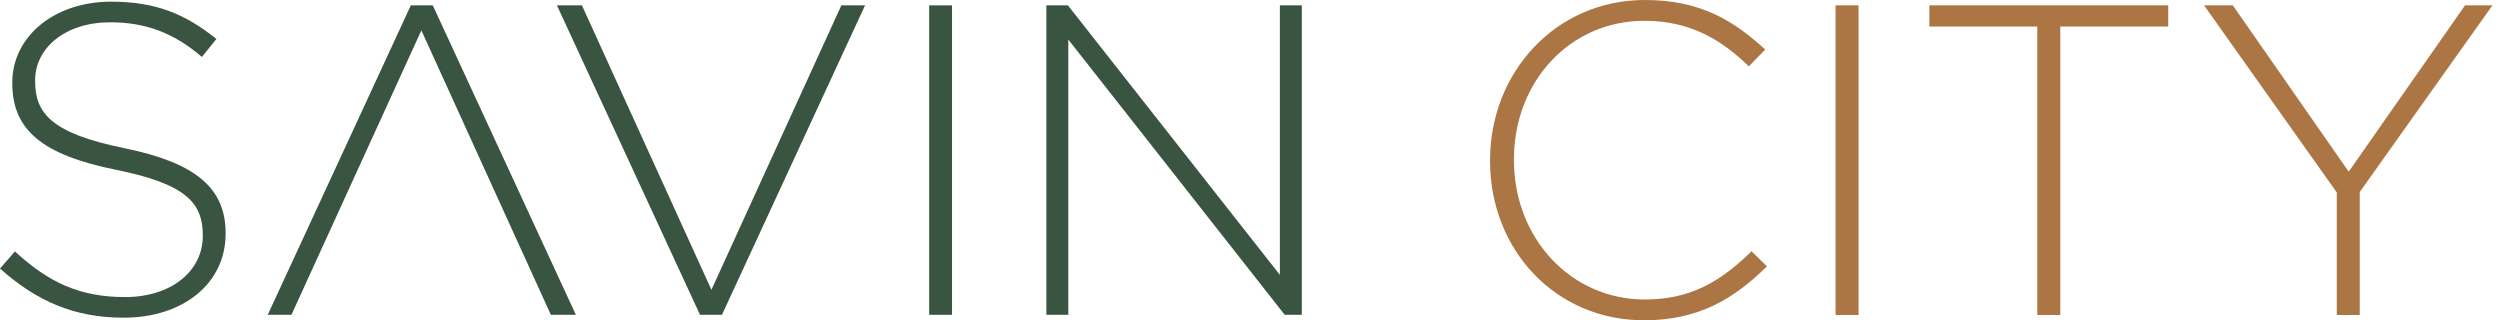 <svg width="281" height="36" viewBox="0 0 281 36" fill="none" xmlns="http://www.w3.org/2000/svg">
<path d="M167.482 18.099V18C167.482 8.155 174.841 0 184.885 0C191.101 0 194.83 2.288 198.41 5.569L196.571 7.459C193.537 4.525 190.057 2.337 184.835 2.337C176.482 2.337 170.167 9.15 170.167 17.901V18C170.167 26.801 176.582 33.664 184.885 33.664C189.908 33.664 193.338 31.724 196.869 28.243L198.609 29.934C194.93 33.564 190.952 36 184.786 36C174.841 36 167.482 28.094 167.482 18.099Z" fill="#AC7644"/>
<path d="M206.316 0.598H208.902V35.404H206.316V0.598Z" fill="#AC7644"/>
<path d="M228.99 2.984H216.857V0.598H243.709V2.984H231.576V35.404H228.99V2.984Z" fill="#AC7644"/>
<path d="M262.652 21.631L247.734 0.598H250.967L263.994 19.294L277.071 0.598H280.154L265.237 21.581V35.404H262.652V21.631Z" fill="#AC7644"/>
<path d="M0 30.183L1.678 28.259C5.477 31.762 8.979 33.39 14.061 33.39C19.241 33.39 22.793 30.479 22.793 26.533V26.434C22.793 22.783 20.869 20.661 13.025 19.083C4.736 17.405 1.381 14.593 1.381 9.364V9.265C1.381 4.134 6.069 0.187 12.482 0.187C17.514 0.187 20.82 1.569 24.323 4.38L22.695 6.403C19.439 3.591 16.183 2.506 12.383 2.506C7.302 2.506 3.947 5.417 3.947 9.018V9.117C3.947 12.768 5.821 14.988 14.011 16.665C22.004 18.293 25.358 21.155 25.358 26.187V26.286C25.358 31.861 20.573 35.709 13.913 35.709C8.387 35.709 4.144 33.883 0 30.183Z" fill="#395542"/>
<path d="M104.441 0.602H107.007V35.384H104.441V0.602Z" fill="#395542"/>
<path d="M117.611 0.597H120.029L143.858 30.895V0.602H146.325V35.384H144.401L120.078 4.445V35.384H117.611V0.597Z" fill="#395542"/>
<path d="M48.645 0.602H46.178L30.094 35.384H32.758L47.362 3.414L61.916 35.384H64.728L48.645 0.602Z" fill="#395542"/>
<path d="M78.681 35.384H81.148L97.232 0.602H94.568L79.964 32.572L65.409 0.602H62.598L78.681 35.384Z" fill="#395542"/>
</svg>
